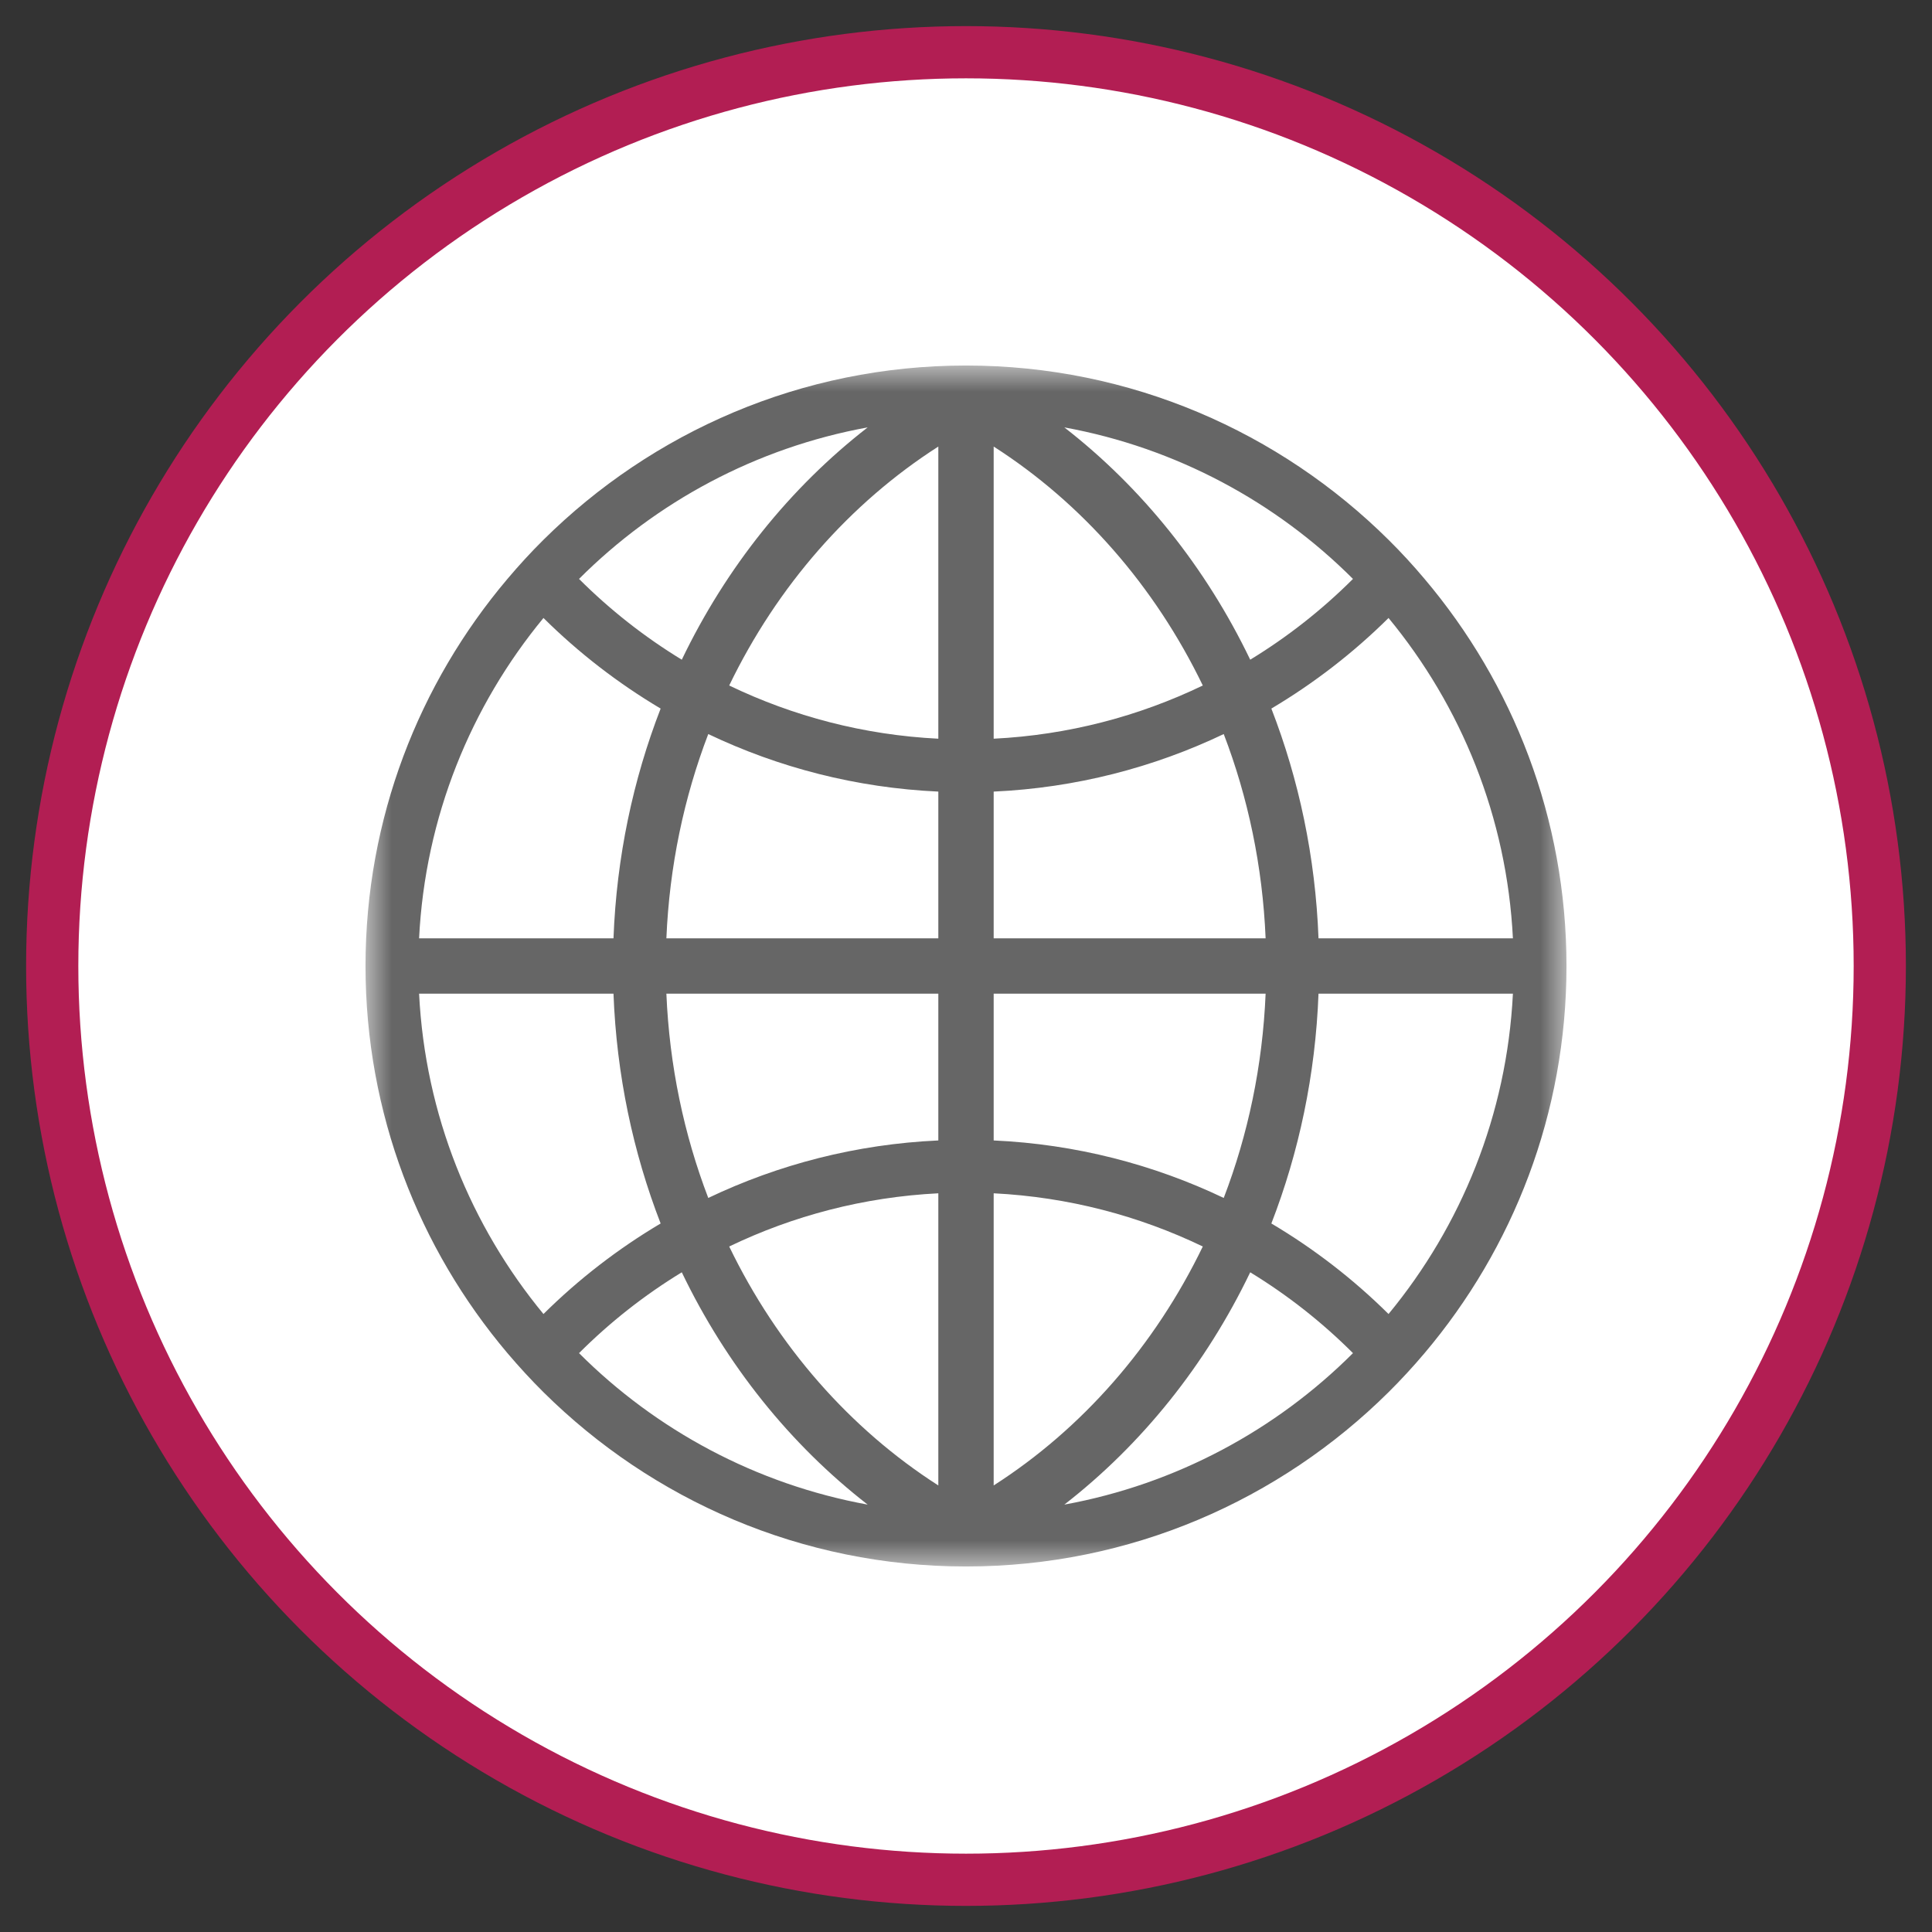 <?xml version="1.0" encoding="UTF-8" standalone="no"?>
<svg width="37px" height="37px" viewBox="0 0 37 37" version="1.1" xmlns="http://www.w3.org/2000/svg" xmlns:xlink="http://www.w3.org/1999/xlink">
    <rect x="0" y="0" width="37" height="37" fill="#333333" stroke="none"/>
    <!-- Generator: Sketch 42 (36781) - http://www.bohemiancoding.com/sketch -->
    <title>news</title>
    <desc>Created with Sketch.</desc>
    <defs>
        <polygon id="path-1" points="23 11.5 23 23 0 23 0 11.5 0 4.33962268e-05 23 4.33962268e-05 23 11.5"></polygon>
    </defs>
    <g id="Page-1" stroke="none" stroke-width="1" fill="none" fill-rule="evenodd">
        <g id="Full-Bleed-Version---STAND-ALONE-STATE" transform="translate(-727, -639)">
            <g id="New-Nav-V1" transform="translate(289, 626)">
                <g id="news" transform="translate(439, 14)">
                    <g id="Group-20">
                        <circle id="Oval-Copy-2" stroke="#B21E53" fill="#FFFFFF" cx="17.5" cy="17.5" r="17.5"></circle>
                        <g id="Page-1" transform="translate(6, 6)">
                            <mask id="mask-2" fill="white">
                                <use xlink:href="#path-1"></use>
                            </mask>
                            <g id="Clip-2"></g>
                            <path d="M19.592,18.165 C18.92,17.499 18.166,16.916 17.348,16.431 C17.876,15.069 18.192,13.586 18.251,12.03 L21.974,12.03 C21.858,14.353 20.983,16.479 19.592,18.165 L19.592,18.165 Z M13.383,21.815 C14.866,20.664 16.091,19.139 16.943,17.366 C17.66,17.803 18.32,18.323 18.911,18.914 C17.435,20.389 15.52,21.425 13.383,21.815 L13.383,21.815 Z M12.03,15.853 C13.459,15.925 14.812,16.283 16.035,16.872 C15.115,18.776 13.723,20.364 12.03,21.448 L12.03,15.853 Z M12.03,12.03 L17.238,12.03 C17.18,13.412 16.901,14.729 16.436,15.942 C15.09,15.3 13.601,14.912 12.03,14.841 L12.03,12.03 Z M12.03,8.16 C13.601,8.088 15.09,7.7 16.436,7.058 C16.901,8.271 17.18,9.589 17.238,10.97 L12.03,10.97 L12.03,8.16 Z M12.03,1.552 C13.723,2.636 15.115,4.224 16.035,6.128 C14.812,6.717 13.459,7.076 12.03,7.147 L12.03,1.552 Z M18.911,4.087 C18.32,4.677 17.66,5.197 16.943,5.634 C16.091,3.861 14.866,2.336 13.383,1.185 C15.52,1.575 17.435,2.611 18.911,4.087 L18.911,4.087 Z M21.974,10.97 L18.251,10.97 C18.192,9.414 17.876,7.931 17.348,6.57 C18.166,6.084 18.92,5.501 19.592,4.835 C20.983,6.521 21.858,8.647 21.974,10.97 L21.974,10.97 Z M10.97,7.147 C9.541,7.076 8.188,6.717 6.965,6.128 C7.885,4.224 9.277,2.636 10.97,1.552 L10.97,7.147 Z M10.97,10.97 L5.762,10.97 C5.82,9.589 6.1,8.271 6.564,7.058 C7.91,7.7 9.399,8.088 10.97,8.16 L10.97,10.97 Z M10.97,14.841 C9.399,14.912 7.91,15.3 6.564,15.942 C6.1,14.729 5.82,13.412 5.762,12.03 L10.97,12.03 L10.97,14.841 Z M10.97,21.448 C9.277,20.364 7.885,18.776 6.965,16.872 C8.188,16.283 9.541,15.925 10.97,15.853 L10.97,21.448 Z M4.089,18.914 C4.68,18.323 5.34,17.803 6.057,17.366 C6.909,19.139 8.134,20.664 9.617,21.815 C7.48,21.425 5.565,20.389 4.089,18.914 L4.089,18.914 Z M1.026,12.03 L4.749,12.03 C4.808,13.586 5.124,15.069 5.652,16.431 C4.834,16.916 4.08,17.499 3.408,18.165 C2.017,16.479 1.142,14.353 1.026,12.03 L1.026,12.03 Z M3.408,4.835 C4.08,5.501 4.834,6.084 5.652,6.57 C5.124,7.931 4.808,9.414 4.749,10.97 L1.026,10.97 C1.142,8.647 2.017,6.521 3.408,4.835 L3.408,4.835 Z M9.617,1.185 C8.134,2.336 6.909,3.861 6.057,5.634 C5.34,5.197 4.68,4.677 4.089,4.087 C5.565,2.611 7.48,1.575 9.617,1.185 L9.617,1.185 Z M20.282,4.087 C20.063,3.827 19.833,3.576 19.592,3.338 C17.512,1.276 14.653,4.33962268e-05 11.5,4.33962268e-05 C8.348,4.33962268e-05 5.488,1.276 3.408,3.338 C3.167,3.576 2.938,3.827 2.718,4.087 C1.024,6.09 0,8.677 0,11.5 C0,14.323 1.024,16.91 2.718,18.914 C2.938,19.173 3.167,19.423 3.408,19.662 C5.488,21.724 8.348,23 11.5,23 C14.653,23 17.512,21.724 19.592,19.662 C19.833,19.423 20.063,19.173 20.282,18.914 C21.976,16.91 23,14.323 23,11.5 C23,8.677 21.976,6.09 20.282,4.087 L20.282,4.087 Z" id="Fill-1" fill="#666666" mask="url(#mask-2)"></path>
                        </g>
                    </g>
                </g>
            </g>
        </g>
    </g>
</svg>